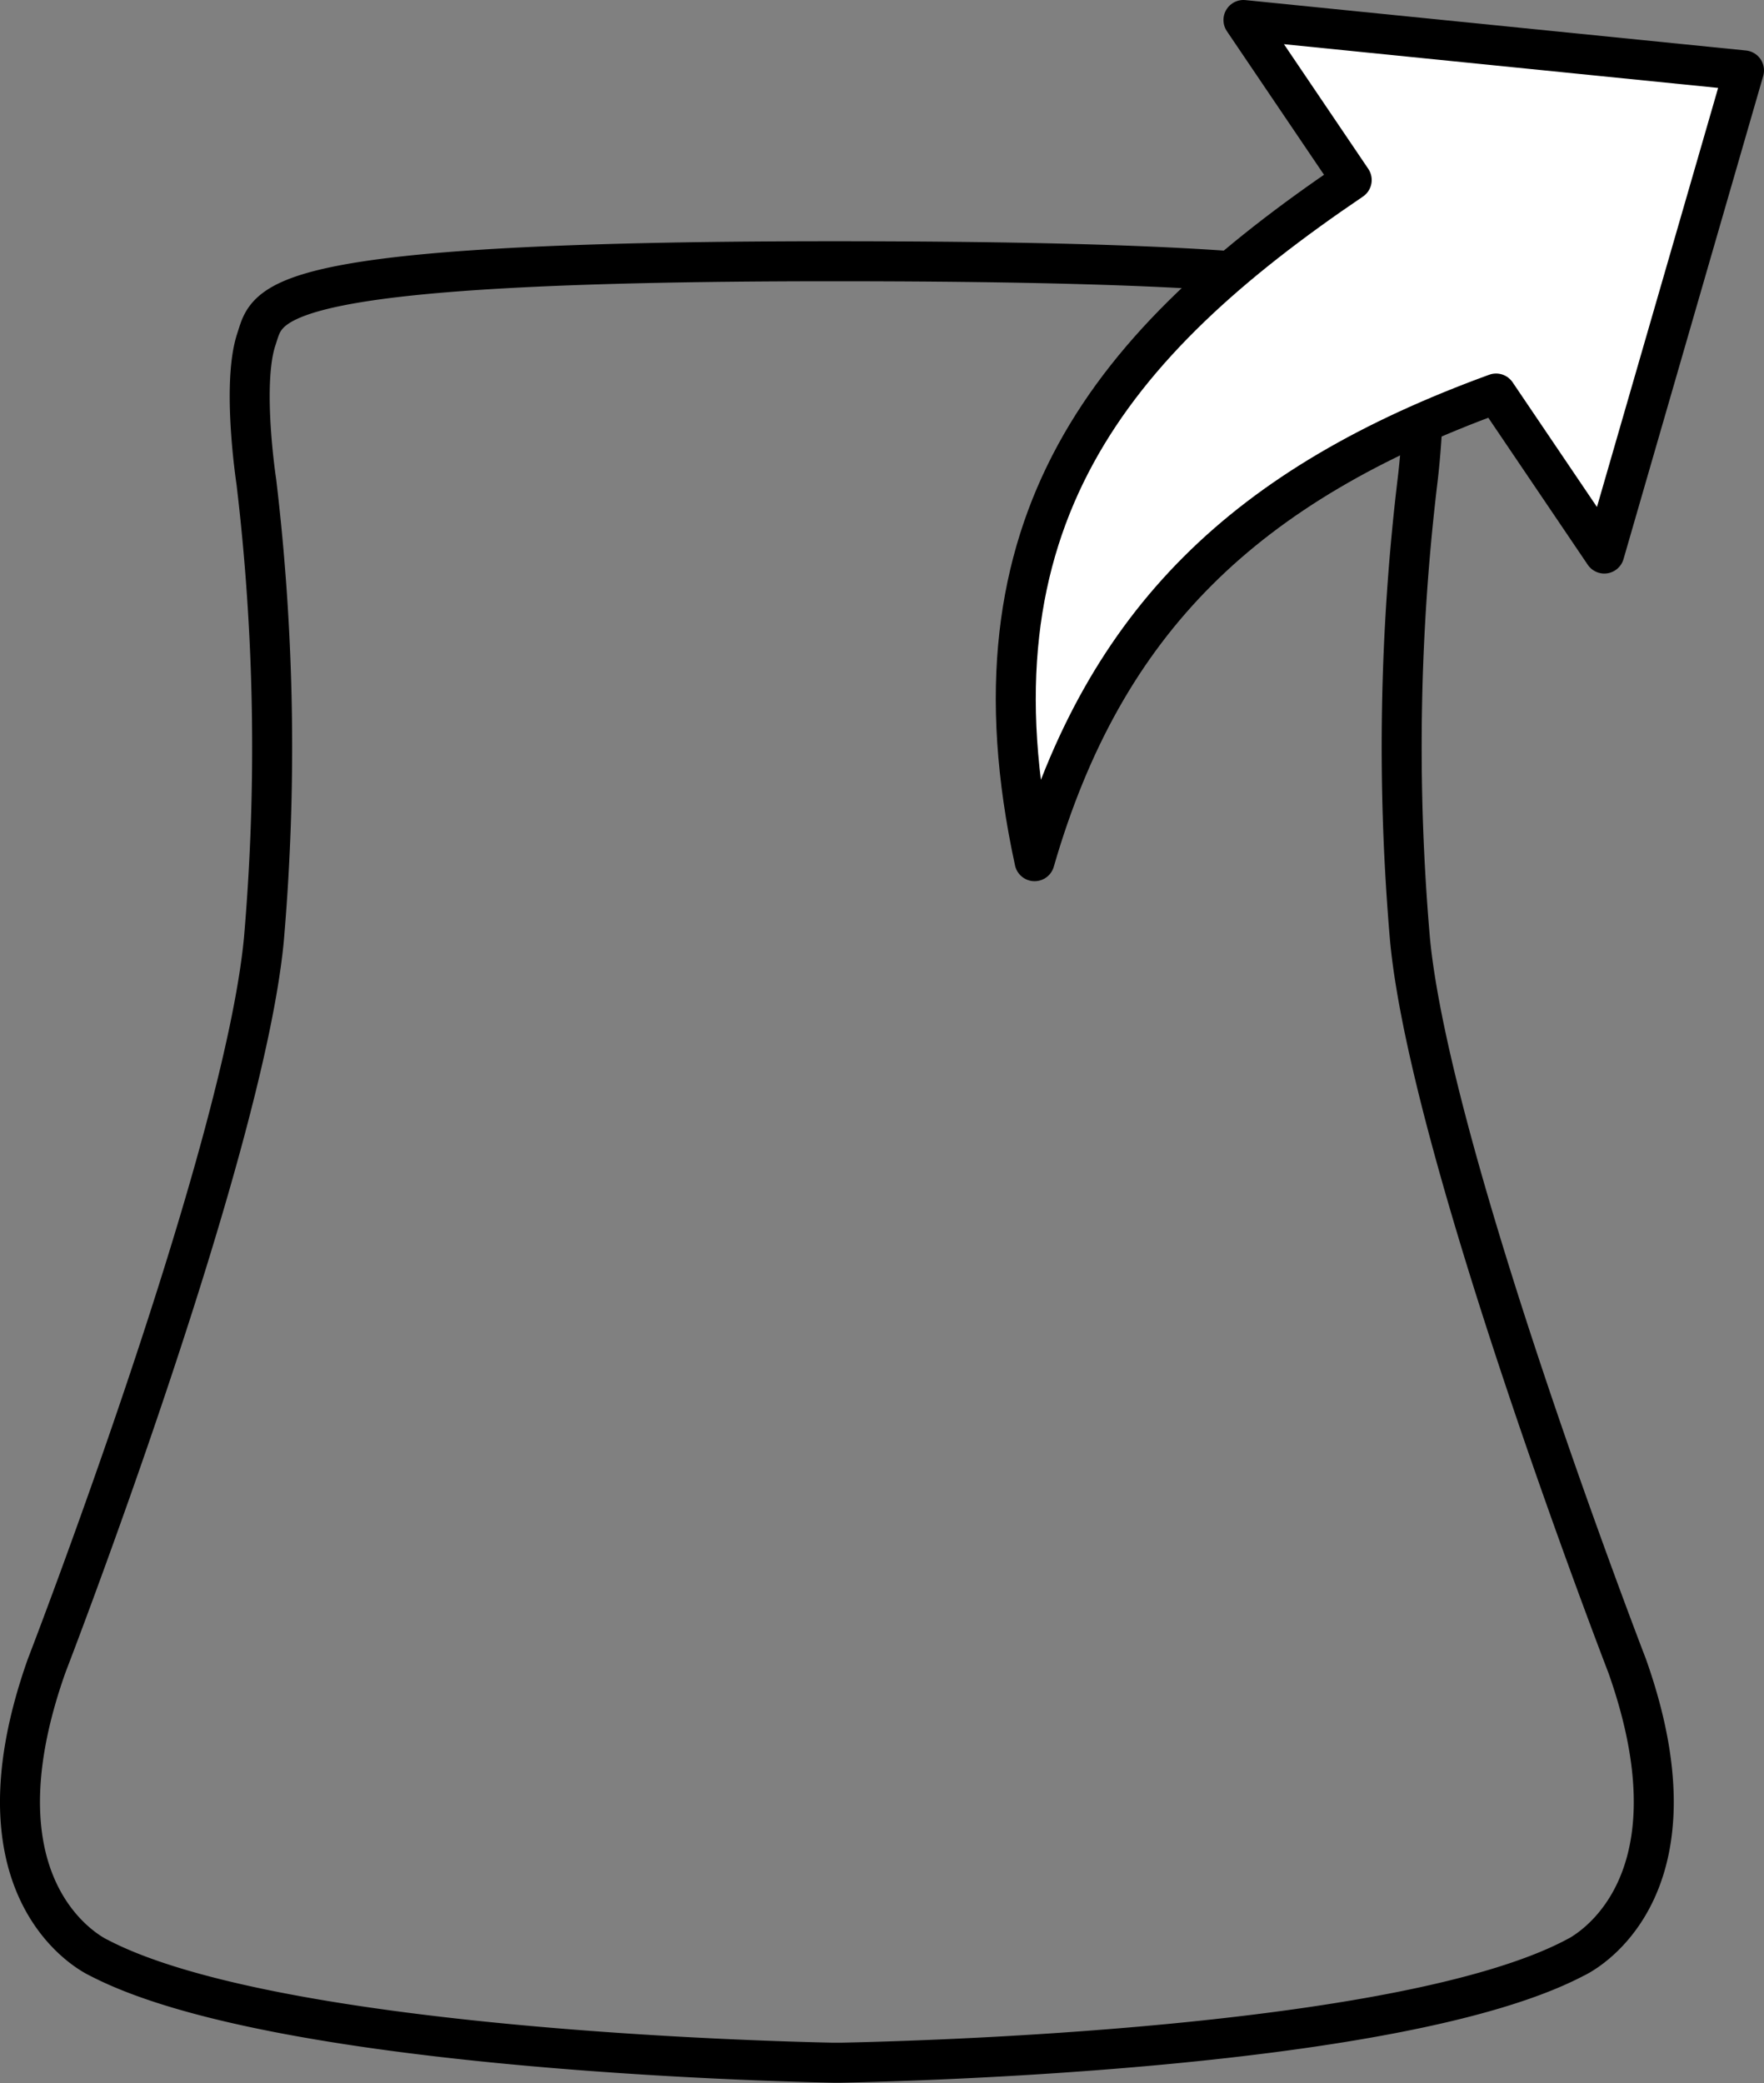 <svg xmlns="http://www.w3.org/2000/svg" viewBox="0 0 132.33 156.21"><rect x="0" y="0" width="132.33" height="156.21" fill="#808080" stroke="none"/><defs><style>.cls-1{fill:none;stroke-miterlimit:10;}.cls-1,.cls-2{stroke:#000;stroke-width:3px;}.cls-2{fill:#fff;stroke-linejoin:round;}</style></defs><title>protektor-entfernen</title><g id="Ebene_2" data-name="Ebene 2"><g id="Ebene_1-2" data-name="Ebene 1"><path class="cls-1" d="M122.06,124.91s-14.77-38.19-16.29-54.5a167.81,167.81,0,0,1,.56-34.28s.93-7.25,0-10.68c-.76-2.83,2.23-5.86-43.77-5.86-43,0-42.42,3.15-43.33,5.86-1.12,3.37,0,10.68,0,10.68A167.81,167.81,0,0,1,19.8,70.4C18.27,86.72,3.5,124.91,3.5,124.91c-6.18,17.42,3.93,21.91,3.93,21.91,13.09,6.81,50.09,7.76,55.07,7.86h.56c5-.1,42-1,55.07-7.86C118.13,146.82,128.24,142.33,122.06,124.91Z"/><g id="Icons_with_numbers" data-name="Icons with numbers"><g id="Group"><path id="Shape" class="cls-2" d="M130.83,5.28,93.28,1.5l8.12,12c-18,12.18-29.32,25.65-23.79,51.08,5.24-18.13,15.9-28.25,34.62-35.07l8.12,12L130.83,5.28Z"/></g></g></g></g></svg>